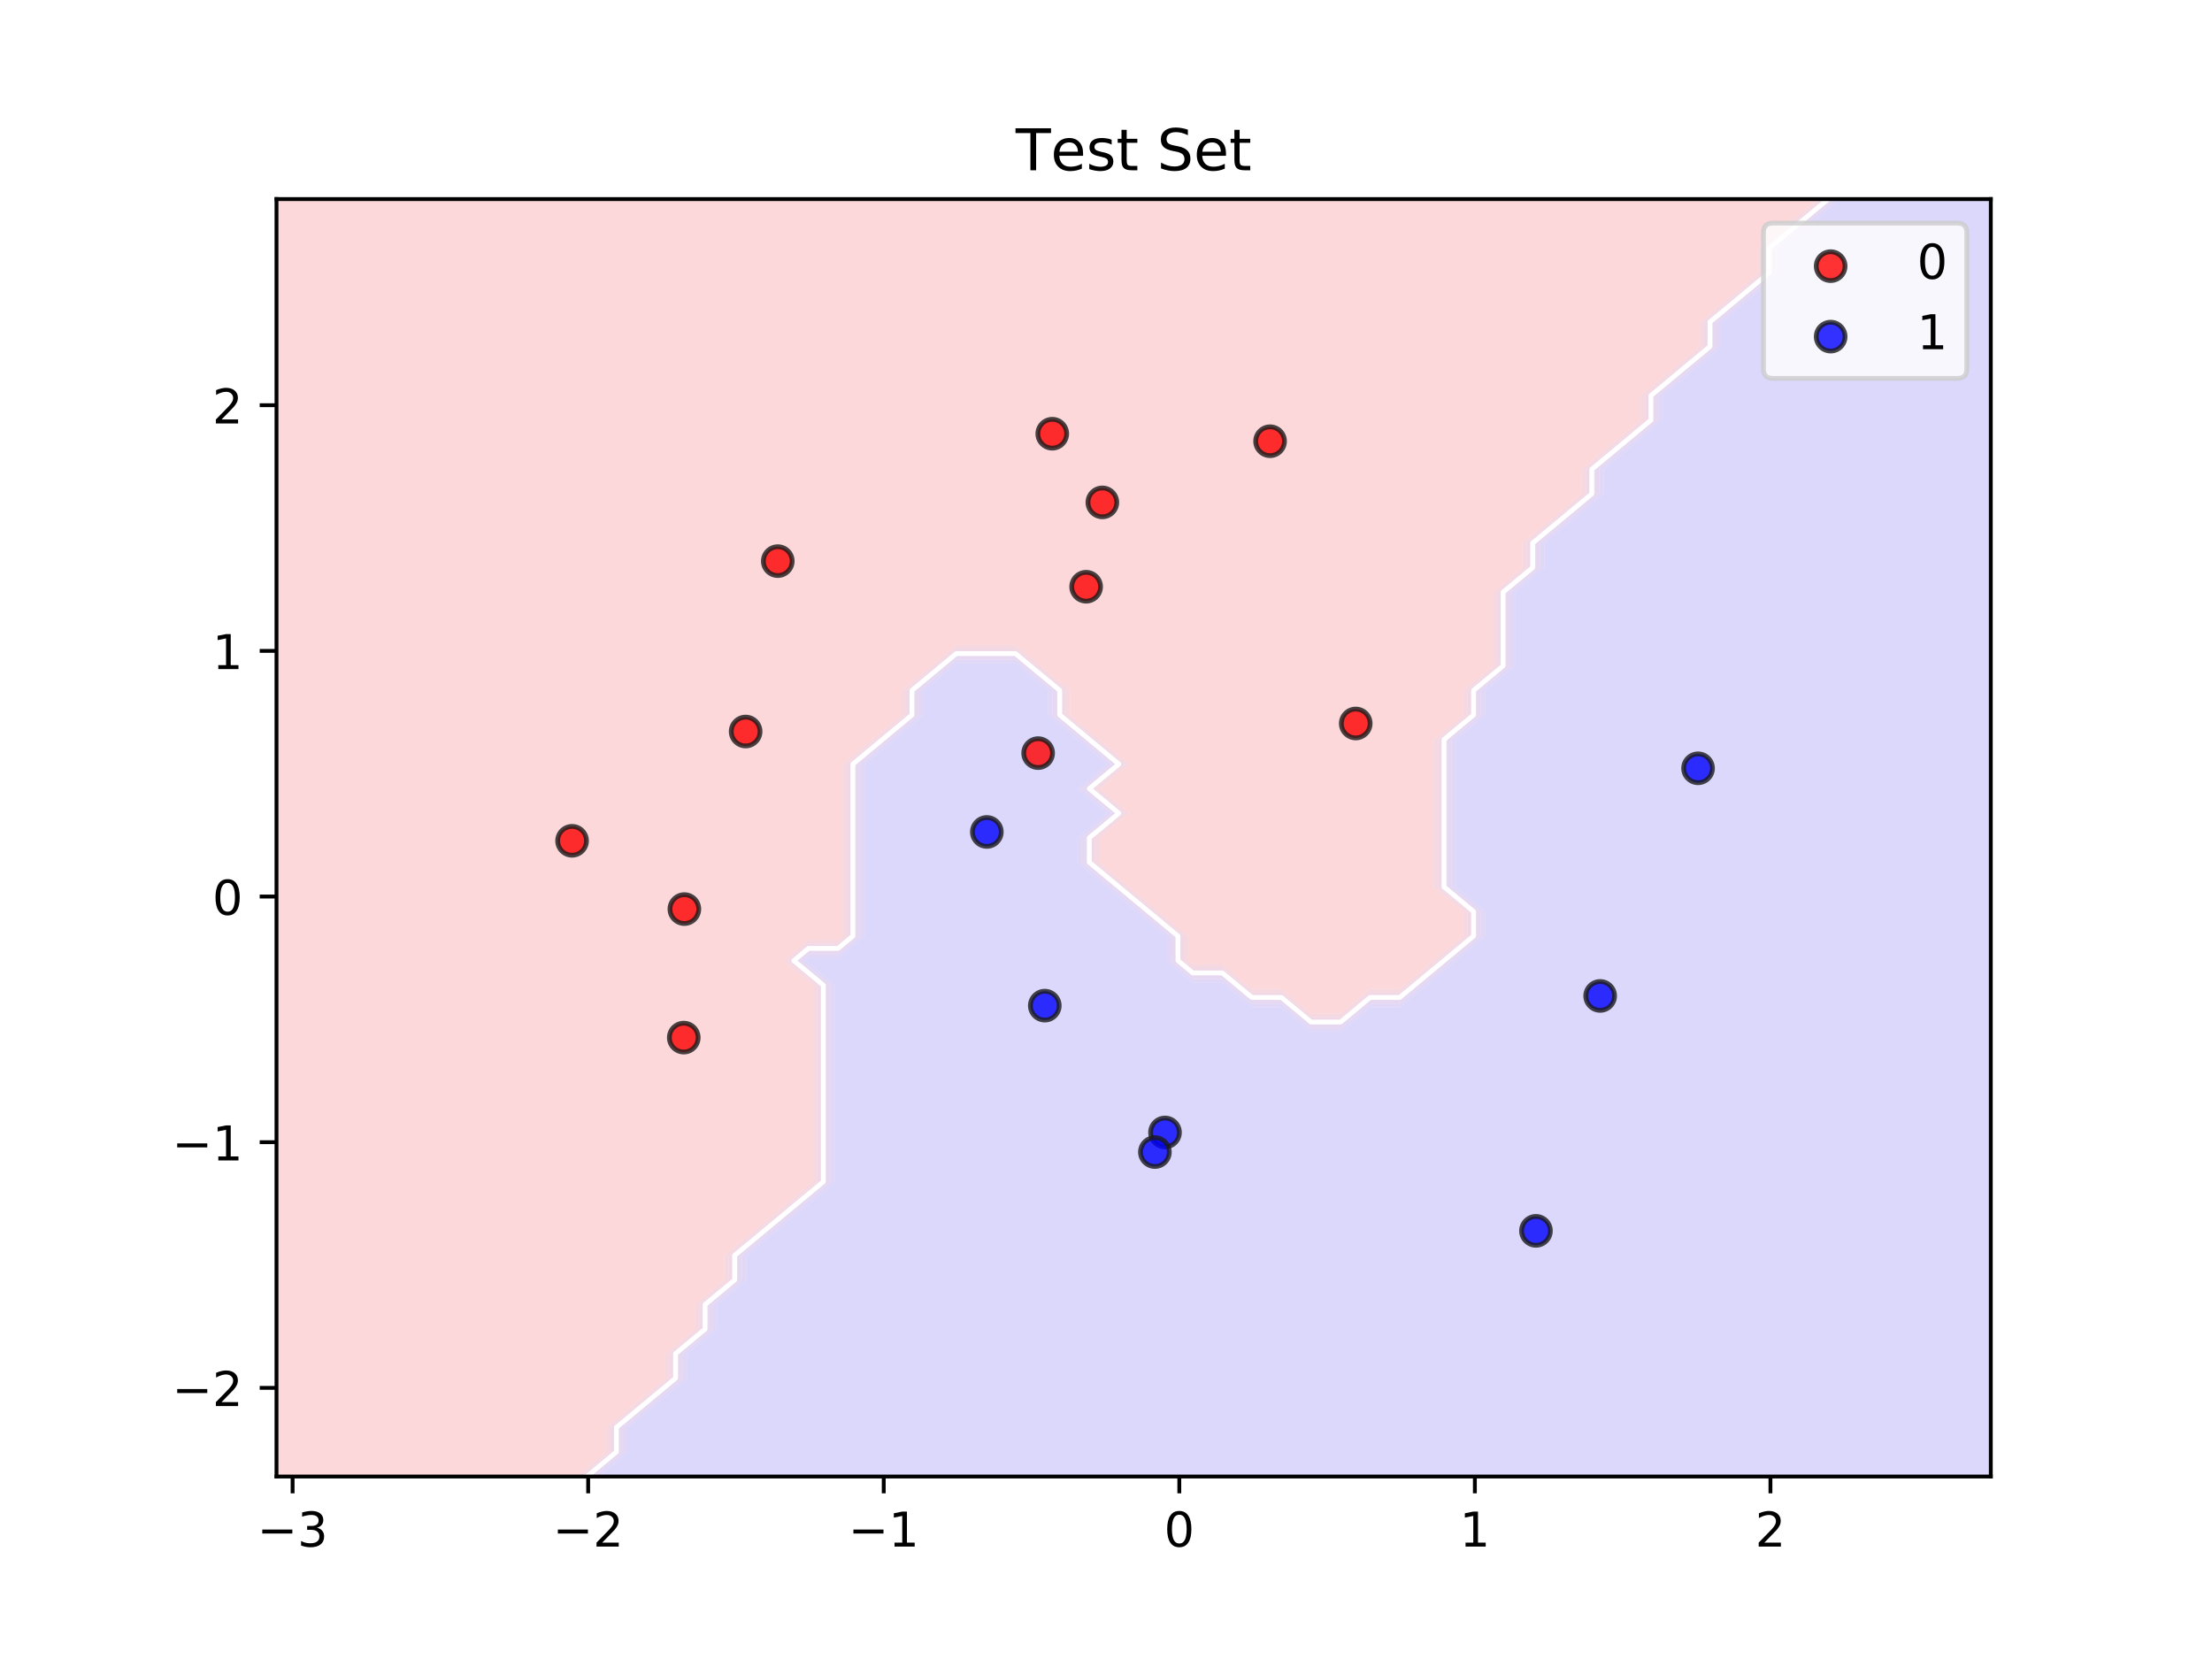 <?xml version="1.0" encoding="utf-8" standalone="no"?>
<!DOCTYPE svg PUBLIC "-//W3C//DTD SVG 1.1//EN"
  "http://www.w3.org/Graphics/SVG/1.1/DTD/svg11.dtd">
<!-- Created with matplotlib (https://matplotlib.org/) -->
<svg height="345.6pt" version="1.1" viewBox="0 0 460.8 345.6" width="460.8pt" xmlns="http://www.w3.org/2000/svg" xmlns:xlink="http://www.w3.org/1999/xlink">
 <defs>
  <style type="text/css">
*{stroke-linecap:butt;stroke-linejoin:round;white-space:pre;}
  </style>
 </defs>
 <g id="figure_1">
  <g id="patch_1">
   <path d="M 0 345.6 
L 460.8 345.6 
L 460.8 0 
L 0 0 
z
" style="fill:#ffffff;"/>
  </g>
  <g id="axes_1">
   <g id="patch_2">
    <path d="M 57.6 307.584 
L 414.72 307.584 
L 414.72 41.472 
L 57.6 41.472 
z
" style="fill:#ffffff;"/>
   </g>
   <g id="PathCollection_1">
    <path clip-path="url(#p616831bcef)" d="M 63.757 307.584 
L 69.914 307.584 
L 76.072 307.584 
L 82.229 307.584 
L 88.386 307.584 
L 94.543 307.584 
L 100.701 307.584 
L 106.858 307.584 
L 113.015 307.584 
L 119.172 307.584 
L 120.096 307.584 
L 125.33 303.234 
L 126.253 302.466 
L 126.253 297.349 
L 131.487 292.999 
L 132.41 292.231 
L 137.644 287.881 
L 138.568 287.114 
L 138.568 281.996 
L 143.801 277.646 
L 144.725 276.879 
L 144.725 271.761 
L 149.959 267.411 
L 150.882 266.644 
L 150.882 261.526 
L 156.116 257.176 
L 157.039 256.409 
L 162.273 252.059 
L 163.197 251.291 
L 168.43 246.941 
L 169.354 246.174 
L 169.354 241.056 
L 169.354 235.938 
L 169.354 230.821 
L 169.354 225.703 
L 169.354 220.586 
L 169.354 215.468 
L 169.354 210.351 
L 169.354 205.233 
L 168.43 204.466 
L 163.197 200.116 
L 168.43 195.766 
L 174.588 195.766 
L 175.511 194.998 
L 175.511 189.881 
L 175.511 184.763 
L 175.511 179.646 
L 175.511 174.528 
L 175.511 169.41 
L 175.511 164.293 
L 175.511 159.175 
L 180.745 154.825 
L 181.668 154.058 
L 186.902 149.708 
L 187.826 148.94 
L 187.826 143.823 
L 193.059 139.473 
L 193.983 138.705 
L 199.217 134.355 
L 205.374 134.355 
L 211.531 134.355 
L 216.765 138.705 
L 217.688 139.473 
L 222.922 143.823 
L 222.922 148.94 
L 223.846 149.708 
L 229.079 154.058 
L 230.003 154.825 
L 235.236 159.175 
L 230.003 163.525 
L 229.079 164.293 
L 230.003 165.061 
L 235.236 169.41 
L 230.003 173.76 
L 229.079 174.528 
L 229.079 179.646 
L 230.003 180.413 
L 235.236 184.763 
L 236.16 185.531 
L 241.394 189.881 
L 242.317 190.648 
L 247.551 194.998 
L 247.551 200.116 
L 248.474 200.883 
L 254.632 200.883 
L 259.865 205.233 
L 260.789 206.001 
L 266.946 206.001 
L 272.18 210.351 
L 273.103 211.118 
L 279.261 211.118 
L 280.184 210.351 
L 285.418 206.001 
L 291.575 206.001 
L 292.499 205.233 
L 297.732 200.883 
L 298.656 200.116 
L 303.89 195.766 
L 304.813 194.998 
L 304.813 189.881 
L 303.89 189.113 
L 298.656 184.763 
L 298.656 179.646 
L 298.656 174.528 
L 298.656 169.41 
L 298.656 164.293 
L 298.656 159.175 
L 298.656 154.058 
L 303.89 149.708 
L 304.813 148.94 
L 304.813 143.823 
L 310.047 139.473 
L 310.97 138.705 
L 310.97 133.588 
L 310.97 128.47 
L 310.97 123.353 
L 316.204 119.003 
L 317.128 118.235 
L 317.128 113.118 
L 322.361 108.768 
L 323.285 108 
L 328.519 103.65 
L 329.442 102.882 
L 329.442 97.765 
L 334.676 93.415 
L 335.599 92.647 
L 340.833 88.297 
L 341.757 87.53 
L 341.757 82.412 
L 346.99 78.062 
L 347.914 77.295 
L 353.148 72.945 
L 354.071 72.177 
L 354.071 67.06 
L 359.305 62.71 
L 360.228 61.942 
L 365.462 57.592 
L 366.386 56.825 
L 366.386 51.707 
L 371.619 47.357 
L 372.543 46.59 
L 377.777 42.24 
L 378.7 41.472 
L 377.777 41.472 
L 371.619 41.472 
L 365.462 41.472 
L 359.305 41.472 
L 353.148 41.472 
L 346.99 41.472 
L 340.833 41.472 
L 334.676 41.472 
L 328.519 41.472 
L 322.361 41.472 
L 316.204 41.472 
L 310.047 41.472 
L 303.89 41.472 
L 297.732 41.472 
L 291.575 41.472 
L 285.418 41.472 
L 279.261 41.472 
L 273.103 41.472 
L 266.946 41.472 
L 260.789 41.472 
L 254.632 41.472 
L 248.474 41.472 
L 242.317 41.472 
L 236.16 41.472 
L 230.003 41.472 
L 223.846 41.472 
L 217.688 41.472 
L 211.531 41.472 
L 205.374 41.472 
L 199.217 41.472 
L 193.059 41.472 
L 186.902 41.472 
L 180.745 41.472 
L 174.588 41.472 
L 168.43 41.472 
L 162.273 41.472 
L 156.116 41.472 
L 149.959 41.472 
L 143.801 41.472 
L 137.644 41.472 
L 131.487 41.472 
L 125.33 41.472 
L 119.172 41.472 
L 113.015 41.472 
L 106.858 41.472 
L 100.701 41.472 
L 94.543 41.472 
L 88.386 41.472 
L 82.229 41.472 
L 76.072 41.472 
L 69.914 41.472 
L 63.757 41.472 
L 57.6 41.472 
L 57.6 46.59 
L 57.6 51.707 
L 57.6 56.825 
L 57.6 61.942 
L 57.6 67.06 
L 57.6 72.177 
L 57.6 77.295 
L 57.6 82.412 
L 57.6 87.53 
L 57.6 92.647 
L 57.6 97.765 
L 57.6 102.882 
L 57.6 108 
L 57.6 113.118 
L 57.6 118.235 
L 57.6 123.353 
L 57.6 128.47 
L 57.6 133.588 
L 57.6 138.705 
L 57.6 143.823 
L 57.6 148.94 
L 57.6 154.058 
L 57.6 159.175 
L 57.6 164.293 
L 57.6 169.41 
L 57.6 174.528 
L 57.6 179.646 
L 57.6 184.763 
L 57.6 189.881 
L 57.6 194.998 
L 57.6 200.116 
L 57.6 205.233 
L 57.6 210.351 
L 57.6 215.468 
L 57.6 220.586 
L 57.6 225.703 
L 57.6 230.821 
L 57.6 235.938 
L 57.6 241.056 
L 57.6 246.174 
L 57.6 251.291 
L 57.6 256.409 
L 57.6 261.526 
L 57.6 266.644 
L 57.6 271.761 
L 57.6 276.879 
L 57.6 281.996 
L 57.6 287.114 
L 57.6 292.231 
L 57.6 297.349 
L 57.6 302.466 
L 57.6 307.584 
z
" style="fill:#fab2b8;fill-opacity:0.5;"/>
   </g>
   <g id="PathCollection_2">
    <path clip-path="url(#p616831bcef)" d="M 125.33 304.002 
L 127.177 302.466 
L 127.177 297.349 
L 131.487 293.767 
L 133.334 292.231 
L 137.644 288.649 
L 139.491 287.114 
L 139.491 281.996 
L 143.801 278.414 
L 145.649 276.879 
L 145.649 271.761 
L 149.959 268.179 
L 151.806 266.644 
L 151.806 261.526 
L 156.116 257.944 
L 157.963 256.409 
L 162.273 252.826 
L 164.12 251.291 
L 168.43 247.709 
L 170.278 246.174 
L 170.278 241.056 
L 170.278 235.938 
L 170.278 230.821 
L 170.278 225.703 
L 170.278 220.586 
L 170.278 215.468 
L 170.278 210.351 
L 170.278 205.233 
L 168.43 203.698 
L 164.12 200.116 
L 168.43 196.533 
L 174.588 196.533 
L 176.435 194.998 
L 176.435 189.881 
L 176.435 184.763 
L 176.435 179.646 
L 176.435 174.528 
L 176.435 169.41 
L 176.435 164.293 
L 176.435 159.175 
L 180.745 155.593 
L 182.592 154.058 
L 186.902 150.476 
L 188.749 148.94 
L 188.749 143.823 
L 193.059 140.24 
L 194.906 138.705 
L 199.217 135.123 
L 205.374 135.123 
L 211.531 135.123 
L 215.841 138.705 
L 217.688 140.24 
L 221.998 143.823 
L 221.998 148.94 
L 223.846 150.476 
L 228.156 154.058 
L 230.003 155.593 
L 234.313 159.175 
L 230.003 162.758 
L 228.156 164.293 
L 230.003 165.828 
L 234.313 169.41 
L 230.003 172.993 
L 228.156 174.528 
L 228.156 179.646 
L 230.003 181.181 
L 234.313 184.763 
L 236.16 186.298 
L 240.47 189.881 
L 242.317 191.416 
L 246.627 194.998 
L 246.627 200.116 
L 248.474 201.651 
L 254.632 201.651 
L 258.942 205.233 
L 260.789 206.768 
L 266.946 206.768 
L 271.256 210.351 
L 273.103 211.886 
L 279.261 211.886 
L 281.108 210.351 
L 285.418 206.768 
L 291.575 206.768 
L 293.422 205.233 
L 297.732 201.651 
L 299.58 200.116 
L 303.89 196.533 
L 305.737 194.998 
L 305.737 189.881 
L 303.89 188.345 
L 299.58 184.763 
L 299.58 179.646 
L 299.58 174.528 
L 299.58 169.41 
L 299.58 164.293 
L 299.58 159.175 
L 299.58 154.058 
L 303.89 150.476 
L 305.737 148.94 
L 305.737 143.823 
L 310.047 140.24 
L 311.894 138.705 
L 311.894 133.588 
L 311.894 128.47 
L 311.894 123.353 
L 316.204 119.77 
L 318.051 118.235 
L 318.051 113.118 
L 322.361 109.535 
L 324.209 108 
L 328.519 104.418 
L 330.366 102.882 
L 330.366 97.765 
L 334.676 94.183 
L 336.523 92.647 
L 340.833 89.065 
L 342.68 87.53 
L 342.68 82.412 
L 346.99 78.83 
L 348.838 77.295 
L 353.148 73.712 
L 354.995 72.177 
L 354.995 67.06 
L 359.305 63.477 
L 361.152 61.942 
L 365.462 58.36 
L 367.309 56.825 
L 367.309 51.707 
L 371.619 48.125 
L 373.466 46.59 
L 377.777 43.007 
L 379.624 41.472 
L 378.7 41.472 
L 377.777 42.24 
L 372.543 46.59 
L 371.619 47.357 
L 366.386 51.707 
L 366.386 56.825 
L 365.462 57.592 
L 360.228 61.942 
L 359.305 62.71 
L 354.071 67.06 
L 354.071 72.177 
L 353.148 72.945 
L 347.914 77.295 
L 346.99 78.062 
L 341.757 82.412 
L 341.757 87.53 
L 340.833 88.297 
L 335.599 92.647 
L 334.676 93.415 
L 329.442 97.765 
L 329.442 102.882 
L 328.519 103.65 
L 323.285 108 
L 322.361 108.768 
L 317.128 113.118 
L 317.128 118.235 
L 316.204 119.003 
L 310.97 123.353 
L 310.97 128.47 
L 310.97 133.588 
L 310.97 138.705 
L 310.047 139.473 
L 304.813 143.823 
L 304.813 148.94 
L 303.89 149.708 
L 298.656 154.058 
L 298.656 159.175 
L 298.656 164.293 
L 298.656 169.41 
L 298.656 174.528 
L 298.656 179.646 
L 298.656 184.763 
L 303.89 189.113 
L 304.813 189.881 
L 304.813 194.998 
L 303.89 195.766 
L 298.656 200.116 
L 297.732 200.883 
L 292.499 205.233 
L 291.575 206.001 
L 285.418 206.001 
L 280.184 210.351 
L 279.261 211.118 
L 273.103 211.118 
L 272.18 210.351 
L 266.946 206.001 
L 260.789 206.001 
L 259.865 205.233 
L 254.632 200.883 
L 248.474 200.883 
L 247.551 200.116 
L 247.551 194.998 
L 242.317 190.648 
L 241.394 189.881 
L 236.16 185.531 
L 235.236 184.763 
L 230.003 180.413 
L 229.079 179.646 
L 229.079 174.528 
L 230.003 173.76 
L 235.236 169.41 
L 230.003 165.061 
L 229.079 164.293 
L 230.003 163.525 
L 235.236 159.175 
L 230.003 154.825 
L 229.079 154.058 
L 223.846 149.708 
L 222.922 148.94 
L 222.922 143.823 
L 217.688 139.473 
L 216.765 138.705 
L 211.531 134.355 
L 205.374 134.355 
L 199.217 134.355 
L 193.983 138.705 
L 193.059 139.473 
L 187.826 143.823 
L 187.826 148.94 
L 186.902 149.708 
L 181.668 154.058 
L 180.745 154.825 
L 175.511 159.175 
L 175.511 164.293 
L 175.511 169.41 
L 175.511 174.528 
L 175.511 179.646 
L 175.511 184.763 
L 175.511 189.881 
L 175.511 194.998 
L 174.588 195.766 
L 168.43 195.766 
L 163.197 200.116 
L 168.43 204.466 
L 169.354 205.233 
L 169.354 210.351 
L 169.354 215.468 
L 169.354 220.586 
L 169.354 225.703 
L 169.354 230.821 
L 169.354 235.938 
L 169.354 241.056 
L 169.354 246.174 
L 168.43 246.941 
L 163.197 251.291 
L 162.273 252.059 
L 157.039 256.409 
L 156.116 257.176 
L 150.882 261.526 
L 150.882 266.644 
L 149.959 267.411 
L 144.725 271.761 
L 144.725 276.879 
L 143.801 277.646 
L 138.568 281.996 
L 138.568 287.114 
L 137.644 287.881 
L 132.41 292.231 
L 131.487 292.999 
L 126.253 297.349 
L 126.253 302.466 
L 125.33 303.234 
L 120.096 307.584 
L 121.02 307.584 
z
" style="fill:#efb2c3;fill-opacity:0.5;"/>
   </g>
   <g id="PathCollection_3">
    <path clip-path="url(#p616831bcef)" d="M 125.33 304.769 
L 128.1 302.466 
L 128.1 297.349 
L 131.487 294.534 
L 134.258 292.231 
L 137.644 289.417 
L 140.415 287.114 
L 140.415 281.996 
L 143.801 279.182 
L 146.572 276.879 
L 146.572 271.761 
L 149.959 268.947 
L 152.729 266.644 
L 152.729 261.526 
L 156.116 258.712 
L 158.887 256.409 
L 162.273 253.594 
L 165.044 251.291 
L 168.43 248.476 
L 171.201 246.174 
L 171.201 241.056 
L 171.201 235.938 
L 171.201 230.821 
L 171.201 225.703 
L 171.201 220.586 
L 171.201 215.468 
L 171.201 210.351 
L 171.201 205.233 
L 168.43 202.93 
L 165.044 200.116 
L 168.43 197.301 
L 174.588 197.301 
L 177.358 194.998 
L 177.358 189.881 
L 177.358 184.763 
L 177.358 179.646 
L 177.358 174.528 
L 177.358 169.41 
L 177.358 164.293 
L 177.358 159.175 
L 180.745 156.361 
L 183.516 154.058 
L 186.902 151.243 
L 189.673 148.94 
L 189.673 143.823 
L 193.059 141.008 
L 195.83 138.705 
L 199.217 135.891 
L 205.374 135.891 
L 211.531 135.891 
L 214.918 138.705 
L 217.688 141.008 
L 221.075 143.823 
L 221.075 148.94 
L 223.846 151.243 
L 227.232 154.058 
L 230.003 156.361 
L 233.389 159.175 
L 230.003 161.99 
L 227.232 164.293 
L 230.003 166.596 
L 233.389 169.41 
L 230.003 172.225 
L 227.232 174.528 
L 227.232 179.646 
L 230.003 181.948 
L 233.389 184.763 
L 236.16 187.066 
L 239.546 189.881 
L 242.317 192.184 
L 245.704 194.998 
L 245.704 200.116 
L 248.474 202.419 
L 254.632 202.419 
L 258.018 205.233 
L 260.789 207.536 
L 266.946 207.536 
L 270.333 210.351 
L 273.103 212.654 
L 279.261 212.654 
L 282.031 210.351 
L 285.418 207.536 
L 291.575 207.536 
L 294.346 205.233 
L 297.732 202.419 
L 300.503 200.116 
L 303.89 197.301 
L 306.66 194.998 
L 306.66 189.881 
L 303.89 187.578 
L 300.503 184.763 
L 300.503 179.646 
L 300.503 174.528 
L 300.503 169.41 
L 300.503 164.293 
L 300.503 159.175 
L 300.503 154.058 
L 303.89 151.243 
L 306.66 148.94 
L 306.66 143.823 
L 310.047 141.008 
L 312.818 138.705 
L 312.818 133.588 
L 312.818 128.47 
L 312.818 123.353 
L 316.204 120.538 
L 318.975 118.235 
L 318.975 113.118 
L 322.361 110.303 
L 325.132 108 
L 328.519 105.185 
L 331.289 102.882 
L 331.289 97.765 
L 334.676 94.95 
L 337.447 92.647 
L 340.833 89.833 
L 343.604 87.53 
L 343.604 82.412 
L 346.99 79.598 
L 349.761 77.295 
L 353.148 74.48 
L 355.918 72.177 
L 355.918 67.06 
L 359.305 64.245 
L 362.076 61.942 
L 365.462 59.128 
L 368.233 56.825 
L 368.233 51.707 
L 371.619 48.892 
L 374.39 46.59 
L 377.777 43.775 
L 380.547 41.472 
L 379.624 41.472 
L 377.777 43.007 
L 373.466 46.59 
L 371.619 48.125 
L 367.309 51.707 
L 367.309 56.825 
L 365.462 58.36 
L 361.152 61.942 
L 359.305 63.477 
L 354.995 67.06 
L 354.995 72.177 
L 353.148 73.712 
L 348.838 77.295 
L 346.99 78.83 
L 342.68 82.412 
L 342.68 87.53 
L 340.833 89.065 
L 336.523 92.647 
L 334.676 94.183 
L 330.366 97.765 
L 330.366 102.882 
L 328.519 104.418 
L 324.209 108 
L 322.361 109.535 
L 318.051 113.118 
L 318.051 118.235 
L 316.204 119.77 
L 311.894 123.353 
L 311.894 128.47 
L 311.894 133.588 
L 311.894 138.705 
L 310.047 140.24 
L 305.737 143.823 
L 305.737 148.94 
L 303.89 150.476 
L 299.58 154.058 
L 299.58 159.175 
L 299.58 164.293 
L 299.58 169.41 
L 299.58 174.528 
L 299.58 179.646 
L 299.58 184.763 
L 303.89 188.345 
L 305.737 189.881 
L 305.737 194.998 
L 303.89 196.533 
L 299.58 200.116 
L 297.732 201.651 
L 293.422 205.233 
L 291.575 206.768 
L 285.418 206.768 
L 281.108 210.351 
L 279.261 211.886 
L 273.103 211.886 
L 271.256 210.351 
L 266.946 206.768 
L 260.789 206.768 
L 258.942 205.233 
L 254.632 201.651 
L 248.474 201.651 
L 246.627 200.116 
L 246.627 194.998 
L 242.317 191.416 
L 240.47 189.881 
L 236.16 186.298 
L 234.313 184.763 
L 230.003 181.181 
L 228.156 179.646 
L 228.156 174.528 
L 230.003 172.993 
L 234.313 169.41 
L 230.003 165.828 
L 228.156 164.293 
L 230.003 162.758 
L 234.313 159.175 
L 230.003 155.593 
L 228.156 154.058 
L 223.846 150.476 
L 221.998 148.94 
L 221.998 143.823 
L 217.688 140.24 
L 215.841 138.705 
L 211.531 135.123 
L 205.374 135.123 
L 199.217 135.123 
L 194.906 138.705 
L 193.059 140.24 
L 188.749 143.823 
L 188.749 148.94 
L 186.902 150.476 
L 182.592 154.058 
L 180.745 155.593 
L 176.435 159.175 
L 176.435 164.293 
L 176.435 169.41 
L 176.435 174.528 
L 176.435 179.646 
L 176.435 184.763 
L 176.435 189.881 
L 176.435 194.998 
L 174.588 196.533 
L 168.43 196.533 
L 164.12 200.116 
L 168.43 203.698 
L 170.278 205.233 
L 170.278 210.351 
L 170.278 215.468 
L 170.278 220.586 
L 170.278 225.703 
L 170.278 230.821 
L 170.278 235.938 
L 170.278 241.056 
L 170.278 246.174 
L 168.43 247.709 
L 164.12 251.291 
L 162.273 252.826 
L 157.963 256.409 
L 156.116 257.944 
L 151.806 261.526 
L 151.806 266.644 
L 149.959 268.179 
L 145.649 271.761 
L 145.649 276.879 
L 143.801 278.414 
L 139.491 281.996 
L 139.491 287.114 
L 137.644 288.649 
L 133.334 292.231 
L 131.487 293.767 
L 127.177 297.349 
L 127.177 302.466 
L 125.33 304.002 
L 121.02 307.584 
L 121.943 307.584 
z
" style="fill:#e4b2ce;fill-opacity:0.5;"/>
   </g>
   <g id="PathCollection_4">
    <path clip-path="url(#p616831bcef)" d="M 125.33 305.537 
L 129.024 302.466 
L 129.024 297.349 
L 131.487 295.302 
L 135.181 292.231 
L 137.644 290.184 
L 141.338 287.114 
L 141.338 281.996 
L 143.801 279.949 
L 147.496 276.879 
L 147.496 271.761 
L 149.959 269.714 
L 153.653 266.644 
L 153.653 261.526 
L 156.116 259.479 
L 159.81 256.409 
L 162.273 254.362 
L 165.967 251.291 
L 168.43 249.244 
L 172.125 246.174 
L 172.125 241.056 
L 172.125 235.938 
L 172.125 230.821 
L 172.125 225.703 
L 172.125 220.586 
L 172.125 215.468 
L 172.125 210.351 
L 172.125 205.233 
L 168.43 202.163 
L 165.967 200.116 
L 168.43 198.069 
L 174.588 198.069 
L 178.282 194.998 
L 178.282 189.881 
L 178.282 184.763 
L 178.282 179.646 
L 178.282 174.528 
L 178.282 169.41 
L 178.282 164.293 
L 178.282 159.175 
L 180.745 157.128 
L 184.439 154.058 
L 186.902 152.011 
L 190.596 148.94 
L 190.596 143.823 
L 193.059 141.776 
L 196.754 138.705 
L 199.217 136.658 
L 205.374 136.658 
L 211.531 136.658 
L 213.994 138.705 
L 217.688 141.776 
L 220.151 143.823 
L 220.151 148.94 
L 223.846 152.011 
L 226.308 154.058 
L 230.003 157.128 
L 232.466 159.175 
L 230.003 161.222 
L 226.308 164.293 
L 230.003 167.363 
L 232.466 169.41 
L 230.003 171.457 
L 226.308 174.528 
L 226.308 179.646 
L 230.003 182.716 
L 232.466 184.763 
L 236.16 187.834 
L 238.623 189.881 
L 242.317 192.951 
L 244.78 194.998 
L 244.78 200.116 
L 248.474 203.186 
L 254.632 203.186 
L 257.095 205.233 
L 260.789 208.304 
L 266.946 208.304 
L 269.409 210.351 
L 273.103 213.421 
L 279.261 213.421 
L 282.955 210.351 
L 285.418 208.304 
L 291.575 208.304 
L 295.27 205.233 
L 297.732 203.186 
L 301.427 200.116 
L 303.89 198.069 
L 307.584 194.998 
L 307.584 189.881 
L 303.89 186.81 
L 301.427 184.763 
L 301.427 179.646 
L 301.427 174.528 
L 301.427 169.41 
L 301.427 164.293 
L 301.427 159.175 
L 301.427 154.058 
L 303.89 152.011 
L 307.584 148.94 
L 307.584 143.823 
L 310.047 141.776 
L 313.741 138.705 
L 313.741 133.588 
L 313.741 128.47 
L 313.741 123.353 
L 316.204 121.306 
L 319.898 118.235 
L 319.898 113.118 
L 322.361 111.071 
L 326.056 108 
L 328.519 105.953 
L 332.213 102.882 
L 332.213 97.765 
L 334.676 95.718 
L 338.37 92.647 
L 340.833 90.6 
L 344.527 87.53 
L 344.527 82.412 
L 346.99 80.365 
L 350.685 77.295 
L 353.148 75.248 
L 356.842 72.177 
L 356.842 67.06 
L 359.305 65.013 
L 362.999 61.942 
L 365.462 59.895 
L 369.156 56.825 
L 369.156 51.707 
L 371.619 49.66 
L 375.314 46.59 
L 377.777 44.543 
L 381.471 41.472 
L 380.547 41.472 
L 377.777 43.775 
L 374.39 46.59 
L 371.619 48.892 
L 368.233 51.707 
L 368.233 56.825 
L 365.462 59.128 
L 362.076 61.942 
L 359.305 64.245 
L 355.918 67.06 
L 355.918 72.177 
L 353.148 74.48 
L 349.761 77.295 
L 346.99 79.598 
L 343.604 82.412 
L 343.604 87.53 
L 340.833 89.833 
L 337.447 92.647 
L 334.676 94.95 
L 331.289 97.765 
L 331.289 102.882 
L 328.519 105.185 
L 325.132 108 
L 322.361 110.303 
L 318.975 113.118 
L 318.975 118.235 
L 316.204 120.538 
L 312.818 123.353 
L 312.818 128.47 
L 312.818 133.588 
L 312.818 138.705 
L 310.047 141.008 
L 306.66 143.823 
L 306.66 148.94 
L 303.89 151.243 
L 300.503 154.058 
L 300.503 159.175 
L 300.503 164.293 
L 300.503 169.41 
L 300.503 174.528 
L 300.503 179.646 
L 300.503 184.763 
L 303.89 187.578 
L 306.66 189.881 
L 306.66 194.998 
L 303.89 197.301 
L 300.503 200.116 
L 297.732 202.419 
L 294.346 205.233 
L 291.575 207.536 
L 285.418 207.536 
L 282.031 210.351 
L 279.261 212.654 
L 273.103 212.654 
L 270.333 210.351 
L 266.946 207.536 
L 260.789 207.536 
L 258.018 205.233 
L 254.632 202.419 
L 248.474 202.419 
L 245.704 200.116 
L 245.704 194.998 
L 242.317 192.184 
L 239.546 189.881 
L 236.16 187.066 
L 233.389 184.763 
L 230.003 181.948 
L 227.232 179.646 
L 227.232 174.528 
L 230.003 172.225 
L 233.389 169.41 
L 230.003 166.596 
L 227.232 164.293 
L 230.003 161.99 
L 233.389 159.175 
L 230.003 156.361 
L 227.232 154.058 
L 223.846 151.243 
L 221.075 148.94 
L 221.075 143.823 
L 217.688 141.008 
L 214.918 138.705 
L 211.531 135.891 
L 205.374 135.891 
L 199.217 135.891 
L 195.83 138.705 
L 193.059 141.008 
L 189.673 143.823 
L 189.673 148.94 
L 186.902 151.243 
L 183.516 154.058 
L 180.745 156.361 
L 177.358 159.175 
L 177.358 164.293 
L 177.358 169.41 
L 177.358 174.528 
L 177.358 179.646 
L 177.358 184.763 
L 177.358 189.881 
L 177.358 194.998 
L 174.588 197.301 
L 168.43 197.301 
L 165.044 200.116 
L 168.43 202.93 
L 171.201 205.233 
L 171.201 210.351 
L 171.201 215.468 
L 171.201 220.586 
L 171.201 225.703 
L 171.201 230.821 
L 171.201 235.938 
L 171.201 241.056 
L 171.201 246.174 
L 168.43 248.476 
L 165.044 251.291 
L 162.273 253.594 
L 158.887 256.409 
L 156.116 258.712 
L 152.729 261.526 
L 152.729 266.644 
L 149.959 268.947 
L 146.572 271.761 
L 146.572 276.879 
L 143.801 279.182 
L 140.415 281.996 
L 140.415 287.114 
L 137.644 289.417 
L 134.258 292.231 
L 131.487 294.534 
L 128.1 297.349 
L 128.1 302.466 
L 125.33 304.769 
L 121.943 307.584 
L 122.867 307.584 
z
" style="fill:#d9b2d9;fill-opacity:0.5;"/>
   </g>
   <g id="PathCollection_5">
    <path clip-path="url(#p616831bcef)" d="M 125.33 306.305 
L 129.948 302.466 
L 129.948 297.349 
L 131.487 296.07 
L 136.105 292.231 
L 137.644 290.952 
L 142.262 287.114 
L 142.262 281.996 
L 143.801 280.717 
L 148.419 276.879 
L 148.419 271.761 
L 149.959 270.482 
L 154.577 266.644 
L 154.577 261.526 
L 156.116 260.247 
L 160.734 256.409 
L 162.273 255.129 
L 166.891 251.291 
L 168.43 250.012 
L 173.048 246.174 
L 173.048 241.056 
L 173.048 235.938 
L 173.048 230.821 
L 173.048 225.703 
L 173.048 220.586 
L 173.048 215.468 
L 173.048 210.351 
L 173.048 205.233 
L 168.43 201.395 
L 166.891 200.116 
L 168.43 198.836 
L 174.588 198.836 
L 179.206 194.998 
L 179.206 189.881 
L 179.206 184.763 
L 179.206 179.646 
L 179.206 174.528 
L 179.206 169.41 
L 179.206 164.293 
L 179.206 159.175 
L 180.745 157.896 
L 185.363 154.058 
L 186.902 152.778 
L 191.52 148.94 
L 191.52 143.823 
L 193.059 142.543 
L 197.677 138.705 
L 199.217 137.426 
L 205.374 137.426 
L 211.531 137.426 
L 213.07 138.705 
L 217.688 142.543 
L 219.228 143.823 
L 219.228 148.94 
L 223.846 152.778 
L 225.385 154.058 
L 230.003 157.896 
L 231.542 159.175 
L 230.003 160.455 
L 225.385 164.293 
L 230.003 168.131 
L 231.542 169.41 
L 230.003 170.69 
L 225.385 174.528 
L 225.385 179.646 
L 230.003 183.484 
L 231.542 184.763 
L 236.16 188.601 
L 237.699 189.881 
L 242.317 193.719 
L 243.857 194.998 
L 243.857 200.116 
L 248.474 203.954 
L 254.632 203.954 
L 256.171 205.233 
L 260.789 209.071 
L 266.946 209.071 
L 268.486 210.351 
L 273.103 214.189 
L 279.261 214.189 
L 283.879 210.351 
L 285.418 209.071 
L 291.575 209.071 
L 296.193 205.233 
L 297.732 203.954 
L 302.35 200.116 
L 303.89 198.836 
L 308.508 194.998 
L 308.508 189.881 
L 303.89 186.042 
L 302.35 184.763 
L 302.35 179.646 
L 302.35 174.528 
L 302.35 169.41 
L 302.35 164.293 
L 302.35 159.175 
L 302.35 154.058 
L 303.89 152.778 
L 308.508 148.94 
L 308.508 143.823 
L 310.047 142.543 
L 314.665 138.705 
L 314.665 133.588 
L 314.665 128.47 
L 314.665 123.353 
L 316.204 122.073 
L 320.822 118.235 
L 320.822 113.118 
L 322.361 111.838 
L 326.979 108 
L 328.519 106.721 
L 333.137 102.882 
L 333.137 97.765 
L 334.676 96.486 
L 339.294 92.647 
L 340.833 91.368 
L 345.451 87.53 
L 345.451 82.412 
L 346.99 81.133 
L 351.608 77.295 
L 353.148 76.015 
L 357.766 72.177 
L 357.766 67.06 
L 359.305 65.78 
L 363.923 61.942 
L 365.462 60.663 
L 370.08 56.825 
L 370.08 51.707 
L 371.619 50.428 
L 376.237 46.59 
L 377.777 45.31 
L 382.394 41.472 
L 381.471 41.472 
L 377.777 44.543 
L 375.314 46.59 
L 371.619 49.66 
L 369.156 51.707 
L 369.156 56.825 
L 365.462 59.895 
L 362.999 61.942 
L 359.305 65.013 
L 356.842 67.06 
L 356.842 72.177 
L 353.148 75.248 
L 350.685 77.295 
L 346.99 80.365 
L 344.527 82.412 
L 344.527 87.53 
L 340.833 90.6 
L 338.37 92.647 
L 334.676 95.718 
L 332.213 97.765 
L 332.213 102.882 
L 328.519 105.953 
L 326.056 108 
L 322.361 111.071 
L 319.898 113.118 
L 319.898 118.235 
L 316.204 121.306 
L 313.741 123.353 
L 313.741 128.47 
L 313.741 133.588 
L 313.741 138.705 
L 310.047 141.776 
L 307.584 143.823 
L 307.584 148.94 
L 303.89 152.011 
L 301.427 154.058 
L 301.427 159.175 
L 301.427 164.293 
L 301.427 169.41 
L 301.427 174.528 
L 301.427 179.646 
L 301.427 184.763 
L 303.89 186.81 
L 307.584 189.881 
L 307.584 194.998 
L 303.89 198.069 
L 301.427 200.116 
L 297.732 203.186 
L 295.27 205.233 
L 291.575 208.304 
L 285.418 208.304 
L 282.955 210.351 
L 279.261 213.421 
L 273.103 213.421 
L 269.409 210.351 
L 266.946 208.304 
L 260.789 208.304 
L 257.095 205.233 
L 254.632 203.186 
L 248.474 203.186 
L 244.78 200.116 
L 244.78 194.998 
L 242.317 192.951 
L 238.623 189.881 
L 236.16 187.834 
L 232.466 184.763 
L 230.003 182.716 
L 226.308 179.646 
L 226.308 174.528 
L 230.003 171.457 
L 232.466 169.41 
L 230.003 167.363 
L 226.308 164.293 
L 230.003 161.222 
L 232.466 159.175 
L 230.003 157.128 
L 226.308 154.058 
L 223.846 152.011 
L 220.151 148.94 
L 220.151 143.823 
L 217.688 141.776 
L 213.994 138.705 
L 211.531 136.658 
L 205.374 136.658 
L 199.217 136.658 
L 196.754 138.705 
L 193.059 141.776 
L 190.596 143.823 
L 190.596 148.94 
L 186.902 152.011 
L 184.439 154.058 
L 180.745 157.128 
L 178.282 159.175 
L 178.282 164.293 
L 178.282 169.41 
L 178.282 174.528 
L 178.282 179.646 
L 178.282 184.763 
L 178.282 189.881 
L 178.282 194.998 
L 174.588 198.069 
L 168.43 198.069 
L 165.967 200.116 
L 168.43 202.163 
L 172.125 205.233 
L 172.125 210.351 
L 172.125 215.468 
L 172.125 220.586 
L 172.125 225.703 
L 172.125 230.821 
L 172.125 235.938 
L 172.125 241.056 
L 172.125 246.174 
L 168.43 249.244 
L 165.967 251.291 
L 162.273 254.362 
L 159.81 256.409 
L 156.116 259.479 
L 153.653 261.526 
L 153.653 266.644 
L 149.959 269.714 
L 147.496 271.761 
L 147.496 276.879 
L 143.801 279.949 
L 141.338 281.996 
L 141.338 287.114 
L 137.644 290.184 
L 135.181 292.231 
L 131.487 295.302 
L 129.024 297.349 
L 129.024 302.466 
L 125.33 305.537 
L 122.867 307.584 
L 123.79 307.584 
z
" style="fill:#ceb2e4;fill-opacity:0.5;"/>
   </g>
   <g id="PathCollection_6">
    <path clip-path="url(#p616831bcef)" d="M 125.33 307.072 
L 130.871 302.466 
L 130.871 297.349 
L 131.487 296.837 
L 137.028 292.231 
L 137.644 291.72 
L 143.186 287.114 
L 143.186 281.996 
L 143.801 281.485 
L 149.343 276.879 
L 149.343 271.761 
L 149.959 271.249 
L 155.5 266.644 
L 155.5 261.526 
L 156.116 261.014 
L 161.657 256.409 
L 162.273 255.897 
L 167.815 251.291 
L 168.43 250.779 
L 173.972 246.174 
L 173.972 241.056 
L 173.972 235.938 
L 173.972 230.821 
L 173.972 225.703 
L 173.972 220.586 
L 173.972 215.468 
L 173.972 210.351 
L 173.972 205.233 
L 168.43 200.627 
L 167.815 200.116 
L 168.43 199.604 
L 174.588 199.604 
L 180.129 194.998 
L 180.129 189.881 
L 180.129 184.763 
L 180.129 179.646 
L 180.129 174.528 
L 180.129 169.41 
L 180.129 164.293 
L 180.129 159.175 
L 180.745 158.664 
L 186.286 154.058 
L 186.902 153.546 
L 192.444 148.94 
L 192.444 143.823 
L 193.059 143.311 
L 198.601 138.705 
L 199.217 138.193 
L 205.374 138.193 
L 211.531 138.193 
L 212.147 138.705 
L 217.688 143.311 
L 218.304 143.823 
L 218.304 148.94 
L 223.846 153.546 
L 224.461 154.058 
L 230.003 158.664 
L 230.618 159.175 
L 230.003 159.687 
L 224.461 164.293 
L 230.003 168.899 
L 230.618 169.41 
L 230.003 169.922 
L 224.461 174.528 
L 224.461 179.646 
L 230.003 184.251 
L 230.618 184.763 
L 236.16 189.369 
L 236.776 189.881 
L 242.317 194.486 
L 242.933 194.998 
L 242.933 200.116 
L 248.474 204.721 
L 254.632 204.721 
L 255.247 205.233 
L 260.789 209.839 
L 266.946 209.839 
L 267.562 210.351 
L 273.103 214.957 
L 279.261 214.957 
L 284.802 210.351 
L 285.418 209.839 
L 291.575 209.839 
L 297.117 205.233 
L 297.732 204.721 
L 303.274 200.116 
L 303.89 199.604 
L 309.431 194.998 
L 309.431 189.881 
L 303.89 185.275 
L 303.274 184.763 
L 303.274 179.646 
L 303.274 174.528 
L 303.274 169.41 
L 303.274 164.293 
L 303.274 159.175 
L 303.274 154.058 
L 303.89 153.546 
L 309.431 148.94 
L 309.431 143.823 
L 310.047 143.311 
L 315.588 138.705 
L 315.588 133.588 
L 315.588 128.47 
L 315.588 123.353 
L 316.204 122.841 
L 321.746 118.235 
L 321.746 113.118 
L 322.361 112.606 
L 327.903 108 
L 328.519 107.488 
L 334.06 102.882 
L 334.06 97.765 
L 334.676 97.253 
L 340.217 92.647 
L 340.833 92.136 
L 346.375 87.53 
L 346.375 82.412 
L 346.99 81.901 
L 352.532 77.295 
L 353.148 76.783 
L 358.689 72.177 
L 358.689 67.06 
L 359.305 66.548 
L 364.846 61.942 
L 365.462 61.43 
L 371.004 56.825 
L 371.004 51.707 
L 371.619 51.195 
L 377.161 46.59 
L 377.777 46.078 
L 383.318 41.472 
L 382.394 41.472 
L 377.777 45.31 
L 376.237 46.59 
L 371.619 50.428 
L 370.08 51.707 
L 370.08 56.825 
L 365.462 60.663 
L 363.923 61.942 
L 359.305 65.78 
L 357.766 67.06 
L 357.766 72.177 
L 353.148 76.015 
L 351.608 77.295 
L 346.99 81.133 
L 345.451 82.412 
L 345.451 87.53 
L 340.833 91.368 
L 339.294 92.647 
L 334.676 96.486 
L 333.137 97.765 
L 333.137 102.882 
L 328.519 106.721 
L 326.979 108 
L 322.361 111.838 
L 320.822 113.118 
L 320.822 118.235 
L 316.204 122.073 
L 314.665 123.353 
L 314.665 128.47 
L 314.665 133.588 
L 314.665 138.705 
L 310.047 142.543 
L 308.508 143.823 
L 308.508 148.94 
L 303.89 152.778 
L 302.35 154.058 
L 302.35 159.175 
L 302.35 164.293 
L 302.35 169.41 
L 302.35 174.528 
L 302.35 179.646 
L 302.35 184.763 
L 303.89 186.042 
L 308.508 189.881 
L 308.508 194.998 
L 303.89 198.836 
L 302.35 200.116 
L 297.732 203.954 
L 296.193 205.233 
L 291.575 209.071 
L 285.418 209.071 
L 283.879 210.351 
L 279.261 214.189 
L 273.103 214.189 
L 268.486 210.351 
L 266.946 209.071 
L 260.789 209.071 
L 256.171 205.233 
L 254.632 203.954 
L 248.474 203.954 
L 243.857 200.116 
L 243.857 194.998 
L 242.317 193.719 
L 237.699 189.881 
L 236.16 188.601 
L 231.542 184.763 
L 230.003 183.484 
L 225.385 179.646 
L 225.385 174.528 
L 230.003 170.69 
L 231.542 169.41 
L 230.003 168.131 
L 225.385 164.293 
L 230.003 160.455 
L 231.542 159.175 
L 230.003 157.896 
L 225.385 154.058 
L 223.846 152.778 
L 219.228 148.94 
L 219.228 143.823 
L 217.688 142.543 
L 213.07 138.705 
L 211.531 137.426 
L 205.374 137.426 
L 199.217 137.426 
L 197.677 138.705 
L 193.059 142.543 
L 191.52 143.823 
L 191.52 148.94 
L 186.902 152.778 
L 185.363 154.058 
L 180.745 157.896 
L 179.206 159.175 
L 179.206 164.293 
L 179.206 169.41 
L 179.206 174.528 
L 179.206 179.646 
L 179.206 184.763 
L 179.206 189.881 
L 179.206 194.998 
L 174.588 198.836 
L 168.43 198.836 
L 166.891 200.116 
L 168.43 201.395 
L 173.048 205.233 
L 173.048 210.351 
L 173.048 215.468 
L 173.048 220.586 
L 173.048 225.703 
L 173.048 230.821 
L 173.048 235.938 
L 173.048 241.056 
L 173.048 246.174 
L 168.43 250.012 
L 166.891 251.291 
L 162.273 255.129 
L 160.734 256.409 
L 156.116 260.247 
L 154.577 261.526 
L 154.577 266.644 
L 149.959 270.482 
L 148.419 271.761 
L 148.419 276.879 
L 143.801 280.717 
L 142.262 281.996 
L 142.262 287.114 
L 137.644 290.952 
L 136.105 292.231 
L 131.487 296.07 
L 129.948 297.349 
L 129.948 302.466 
L 125.33 306.305 
L 123.79 307.584 
L 124.714 307.584 
z
" style="fill:#c3b2ef;fill-opacity:0.5;"/>
   </g>
   <g id="PathCollection_7">
    <path clip-path="url(#p616831bcef)" d="M 125.33 307.584 
L 131.487 307.584 
L 137.644 307.584 
L 143.801 307.584 
L 149.959 307.584 
L 156.116 307.584 
L 162.273 307.584 
L 168.43 307.584 
L 174.588 307.584 
L 180.745 307.584 
L 186.902 307.584 
L 193.059 307.584 
L 199.217 307.584 
L 205.374 307.584 
L 211.531 307.584 
L 217.688 307.584 
L 223.846 307.584 
L 230.003 307.584 
L 236.16 307.584 
L 242.317 307.584 
L 248.474 307.584 
L 254.632 307.584 
L 260.789 307.584 
L 266.946 307.584 
L 273.103 307.584 
L 279.261 307.584 
L 285.418 307.584 
L 291.575 307.584 
L 297.732 307.584 
L 303.89 307.584 
L 310.047 307.584 
L 316.204 307.584 
L 322.361 307.584 
L 328.519 307.584 
L 334.676 307.584 
L 340.833 307.584 
L 346.99 307.584 
L 353.148 307.584 
L 359.305 307.584 
L 365.462 307.584 
L 371.619 307.584 
L 377.777 307.584 
L 383.934 307.584 
L 390.091 307.584 
L 396.248 307.584 
L 402.406 307.584 
L 408.563 307.584 
L 414.72 307.584 
L 414.72 302.466 
L 414.72 297.349 
L 414.72 292.231 
L 414.72 287.114 
L 414.72 281.996 
L 414.72 276.879 
L 414.72 271.761 
L 414.72 266.644 
L 414.72 261.526 
L 414.72 256.409 
L 414.72 251.291 
L 414.72 246.174 
L 414.72 241.056 
L 414.72 235.938 
L 414.72 230.821 
L 414.72 225.703 
L 414.72 220.586 
L 414.72 215.468 
L 414.72 210.351 
L 414.72 205.233 
L 414.72 200.116 
L 414.72 194.998 
L 414.72 189.881 
L 414.72 184.763 
L 414.72 179.646 
L 414.72 174.528 
L 414.72 169.41 
L 414.72 164.293 
L 414.72 159.175 
L 414.72 154.058 
L 414.72 148.94 
L 414.72 143.823 
L 414.72 138.705 
L 414.72 133.588 
L 414.72 128.47 
L 414.72 123.353 
L 414.72 118.235 
L 414.72 113.118 
L 414.72 108 
L 414.72 102.882 
L 414.72 97.765 
L 414.72 92.647 
L 414.72 87.53 
L 414.72 82.412 
L 414.72 77.295 
L 414.72 72.177 
L 414.72 67.06 
L 414.72 61.942 
L 414.72 56.825 
L 414.72 51.707 
L 414.72 46.59 
L 414.72 41.472 
L 408.563 41.472 
L 402.406 41.472 
L 396.248 41.472 
L 390.091 41.472 
L 383.934 41.472 
L 383.318 41.472 
L 377.777 46.078 
L 377.161 46.59 
L 371.619 51.195 
L 371.004 51.707 
L 371.004 56.825 
L 365.462 61.43 
L 364.846 61.942 
L 359.305 66.548 
L 358.689 67.06 
L 358.689 72.177 
L 353.148 76.783 
L 352.532 77.295 
L 346.99 81.901 
L 346.375 82.412 
L 346.375 87.53 
L 340.833 92.136 
L 340.217 92.647 
L 334.676 97.253 
L 334.06 97.765 
L 334.06 102.882 
L 328.519 107.488 
L 327.903 108 
L 322.361 112.606 
L 321.746 113.118 
L 321.746 118.235 
L 316.204 122.841 
L 315.588 123.353 
L 315.588 128.47 
L 315.588 133.588 
L 315.588 138.705 
L 310.047 143.311 
L 309.431 143.823 
L 309.431 148.94 
L 303.89 153.546 
L 303.274 154.058 
L 303.274 159.175 
L 303.274 164.293 
L 303.274 169.41 
L 303.274 174.528 
L 303.274 179.646 
L 303.274 184.763 
L 303.89 185.275 
L 309.431 189.881 
L 309.431 194.998 
L 303.89 199.604 
L 303.274 200.116 
L 297.732 204.721 
L 297.117 205.233 
L 291.575 209.839 
L 285.418 209.839 
L 284.802 210.351 
L 279.261 214.957 
L 273.103 214.957 
L 267.562 210.351 
L 266.946 209.839 
L 260.789 209.839 
L 255.247 205.233 
L 254.632 204.721 
L 248.474 204.721 
L 242.933 200.116 
L 242.933 194.998 
L 242.317 194.486 
L 236.776 189.881 
L 236.16 189.369 
L 230.618 184.763 
L 230.003 184.251 
L 224.461 179.646 
L 224.461 174.528 
L 230.003 169.922 
L 230.618 169.41 
L 230.003 168.899 
L 224.461 164.293 
L 230.003 159.687 
L 230.618 159.175 
L 230.003 158.664 
L 224.461 154.058 
L 223.846 153.546 
L 218.304 148.94 
L 218.304 143.823 
L 217.688 143.311 
L 212.147 138.705 
L 211.531 138.193 
L 205.374 138.193 
L 199.217 138.193 
L 198.601 138.705 
L 193.059 143.311 
L 192.444 143.823 
L 192.444 148.94 
L 186.902 153.546 
L 186.286 154.058 
L 180.745 158.664 
L 180.129 159.175 
L 180.129 164.293 
L 180.129 169.41 
L 180.129 174.528 
L 180.129 179.646 
L 180.129 184.763 
L 180.129 189.881 
L 180.129 194.998 
L 174.588 199.604 
L 168.43 199.604 
L 167.815 200.116 
L 168.43 200.627 
L 173.972 205.233 
L 173.972 210.351 
L 173.972 215.468 
L 173.972 220.586 
L 173.972 225.703 
L 173.972 230.821 
L 173.972 235.938 
L 173.972 241.056 
L 173.972 246.174 
L 168.43 250.779 
L 167.815 251.291 
L 162.273 255.897 
L 161.657 256.409 
L 156.116 261.014 
L 155.5 261.526 
L 155.5 266.644 
L 149.959 271.249 
L 149.343 271.761 
L 149.343 276.879 
L 143.801 281.485 
L 143.186 281.996 
L 143.186 287.114 
L 137.644 291.72 
L 137.028 292.231 
L 131.487 296.837 
L 130.871 297.349 
L 130.871 302.466 
L 125.33 307.072 
L 124.714 307.584 
z
" style="fill:#b8b2fa;fill-opacity:0.5;"/>
   </g>
   <g id="PathCollection_8">
    <defs>
     <path d="M 0 3 
C 0.796 3 1.559 2.684 2.121 2.121 
C 2.684 1.559 3 0.796 3 0 
C 3 -0.796 2.684 -1.559 2.121 -2.121 
C 1.559 -2.684 0.796 -3 0 -3 
C -0.796 -3 -1.559 -2.684 -2.121 -2.121 
C -2.684 -1.559 -3 -0.796 -3 0 
C -3 0.796 -2.684 1.559 -2.121 2.121 
C -1.559 2.684 -0.796 3 0 3 
z
" id="m37da751383" style="stroke:#1a1a1a;stroke-opacity:0.8;"/>
    </defs>
    <g clip-path="url(#p616831bcef)">
     <use style="fill:#ff0000;fill-opacity:0.8;stroke:#1a1a1a;stroke-opacity:0.8;" x="162.024" xlink:href="#m37da751383" y="116.894"/>
     <use style="fill:#ff0000;fill-opacity:0.8;stroke:#1a1a1a;stroke-opacity:0.8;" x="216.261" xlink:href="#m37da751383" y="156.888"/>
     <use style="fill:#ff0000;fill-opacity:0.8;stroke:#1a1a1a;stroke-opacity:0.8;" x="229.642" xlink:href="#m37da751383" y="104.656"/>
     <use style="fill:#ff0000;fill-opacity:0.8;stroke:#1a1a1a;stroke-opacity:0.8;" x="142.566" xlink:href="#m37da751383" y="189.38"/>
     <use style="fill:#ff0000;fill-opacity:0.8;stroke:#1a1a1a;stroke-opacity:0.8;" x="264.579" xlink:href="#m37da751383" y="91.916"/>
     <use style="fill:#ff0000;fill-opacity:0.8;stroke:#1a1a1a;stroke-opacity:0.8;" x="282.423" xlink:href="#m37da751383" y="150.714"/>
     <use style="fill:#ff0000;fill-opacity:0.8;stroke:#1a1a1a;stroke-opacity:0.8;" x="119.172" xlink:href="#m37da751383" y="175.156"/>
     <use style="fill:#ff0000;fill-opacity:0.8;stroke:#1a1a1a;stroke-opacity:0.8;" x="226.261" xlink:href="#m37da751383" y="122.228"/>
     <use style="fill:#ff0000;fill-opacity:0.8;stroke:#1a1a1a;stroke-opacity:0.8;" x="219.207" xlink:href="#m37da751383" y="90.351"/>
     <use style="fill:#ff0000;fill-opacity:0.8;stroke:#1a1a1a;stroke-opacity:0.8;" x="142.439" xlink:href="#m37da751383" y="216.153"/>
     <use style="fill:#ff0000;fill-opacity:0.8;stroke:#1a1a1a;stroke-opacity:0.8;" x="155.331" xlink:href="#m37da751383" y="152.388"/>
    </g>
   </g>
   <g id="PathCollection_9">
    <defs>
     <path d="M 0 3 
C 0.796 3 1.559 2.684 2.121 2.121 
C 2.684 1.559 3 0.796 3 0 
C 3 -0.796 2.684 -1.559 2.121 -2.121 
C 1.559 -2.684 0.796 -3 0 -3 
C -0.796 -3 -1.559 -2.684 -2.121 -2.121 
C -2.684 -1.559 -3 -0.796 -3 0 
C -3 0.796 -2.684 1.559 -2.121 2.121 
C -1.559 2.684 -0.796 3 0 3 
z
" id="m5ad4911044" style="stroke:#1a1a1a;stroke-opacity:0.8;"/>
    </defs>
    <g clip-path="url(#p616831bcef)">
     <use style="fill:#0000ff;fill-opacity:0.8;stroke:#1a1a1a;stroke-opacity:0.8;" x="205.576" xlink:href="#m5ad4911044" y="173.311"/>
     <use style="fill:#0000ff;fill-opacity:0.8;stroke:#1a1a1a;stroke-opacity:0.8;" x="333.341" xlink:href="#m5ad4911044" y="207.471"/>
     <use style="fill:#0000ff;fill-opacity:0.8;stroke:#1a1a1a;stroke-opacity:0.8;" x="319.968" xlink:href="#m5ad4911044" y="256.409"/>
     <use style="fill:#0000ff;fill-opacity:0.8;stroke:#1a1a1a;stroke-opacity:0.8;" x="217.65" xlink:href="#m5ad4911044" y="209.494"/>
     <use style="fill:#0000ff;fill-opacity:0.8;stroke:#1a1a1a;stroke-opacity:0.8;" x="353.736" xlink:href="#m5ad4911044" y="160.05"/>
     <use style="fill:#0000ff;fill-opacity:0.8;stroke:#1a1a1a;stroke-opacity:0.8;" x="242.692" xlink:href="#m5ad4911044" y="235.912"/>
     <use style="fill:#0000ff;fill-opacity:0.8;stroke:#1a1a1a;stroke-opacity:0.8;" x="240.585" xlink:href="#m5ad4911044" y="239.996"/>
    </g>
   </g>
   <g id="matplotlib.axis_1">
    <g id="xtick_1">
     <g id="line2d_1">
      <defs>
       <path d="M 0 0 
L 0 3.5 
" id="mb3bde7e77b" style="stroke:#000000;stroke-width:0.8;"/>
      </defs>
      <g>
       <use style="stroke:#000000;stroke-width:0.8;" x="60.952" xlink:href="#mb3bde7e77b" y="307.584"/>
      </g>
     </g>
     <g id="text_1">
      <!-- −3 -->
      <defs>
       <path d="M 10.594 35.5 
L 73.188 35.5 
L 73.188 27.203 
L 10.594 27.203 
z
" id="DejaVuSans-8722"/>
       <path d="M 40.578 39.312 
Q 47.656 37.797 51.625 33 
Q 55.609 28.219 55.609 21.188 
Q 55.609 10.406 48.188 4.484 
Q 40.766 -1.422 27.094 -1.422 
Q 22.516 -1.422 17.656 -0.516 
Q 12.797 0.391 7.625 2.203 
L 7.625 11.719 
Q 11.719 9.328 16.594 8.109 
Q 21.484 6.891 26.812 6.891 
Q 36.078 6.891 40.938 10.547 
Q 45.797 14.203 45.797 21.188 
Q 45.797 27.641 41.281 31.266 
Q 36.766 34.906 28.719 34.906 
L 20.219 34.906 
L 20.219 43.016 
L 29.109 43.016 
Q 36.375 43.016 40.234 45.922 
Q 44.094 48.828 44.094 54.297 
Q 44.094 59.906 40.109 62.906 
Q 36.141 65.922 28.719 65.922 
Q 24.656 65.922 20.016 65.031 
Q 15.375 64.156 9.812 62.312 
L 9.812 71.094 
Q 15.438 72.656 20.344 73.438 
Q 25.25 74.219 29.594 74.219 
Q 40.828 74.219 47.359 69.109 
Q 53.906 64.016 53.906 55.328 
Q 53.906 49.266 50.438 45.094 
Q 46.969 40.922 40.578 39.312 
z
" id="DejaVuSans-51"/>
      </defs>
      <g transform="translate(53.581 322.182)scale(0.1 -0.1)">
       <use xlink:href="#DejaVuSans-8722"/>
       <use x="83.789" xlink:href="#DejaVuSans-51"/>
      </g>
     </g>
    </g>
    <g id="xtick_2">
     <g id="line2d_2">
      <g>
       <use style="stroke:#000000;stroke-width:0.8;" x="122.525" xlink:href="#mb3bde7e77b" y="307.584"/>
      </g>
     </g>
     <g id="text_2">
      <!-- −2 -->
      <defs>
       <path d="M 19.188 8.297 
L 53.609 8.297 
L 53.609 0 
L 7.328 0 
L 7.328 8.297 
Q 12.938 14.109 22.625 23.891 
Q 32.328 33.688 34.812 36.531 
Q 39.547 41.844 41.422 45.531 
Q 43.312 49.219 43.312 52.781 
Q 43.312 58.594 39.234 62.25 
Q 35.156 65.922 28.609 65.922 
Q 23.969 65.922 18.812 64.312 
Q 13.672 62.703 7.812 59.422 
L 7.812 69.391 
Q 13.766 71.781 18.938 73 
Q 24.125 74.219 28.422 74.219 
Q 39.75 74.219 46.484 68.547 
Q 53.219 62.891 53.219 53.422 
Q 53.219 48.922 51.531 44.891 
Q 49.859 40.875 45.406 35.406 
Q 44.188 33.984 37.641 27.219 
Q 31.109 20.453 19.188 8.297 
z
" id="DejaVuSans-50"/>
      </defs>
      <g transform="translate(115.154 322.182)scale(0.1 -0.1)">
       <use xlink:href="#DejaVuSans-8722"/>
       <use x="83.789" xlink:href="#DejaVuSans-50"/>
      </g>
     </g>
    </g>
    <g id="xtick_3">
     <g id="line2d_3">
      <g>
       <use style="stroke:#000000;stroke-width:0.8;" x="184.097" xlink:href="#mb3bde7e77b" y="307.584"/>
      </g>
     </g>
     <g id="text_3">
      <!-- −1 -->
      <defs>
       <path d="M 12.406 8.297 
L 28.516 8.297 
L 28.516 63.922 
L 10.984 60.406 
L 10.984 69.391 
L 28.422 72.906 
L 38.281 72.906 
L 38.281 8.297 
L 54.391 8.297 
L 54.391 0 
L 12.406 0 
z
" id="DejaVuSans-49"/>
      </defs>
      <g transform="translate(176.726 322.182)scale(0.1 -0.1)">
       <use xlink:href="#DejaVuSans-8722"/>
       <use x="83.789" xlink:href="#DejaVuSans-49"/>
      </g>
     </g>
    </g>
    <g id="xtick_4">
     <g id="line2d_4">
      <g>
       <use style="stroke:#000000;stroke-width:0.8;" x="245.67" xlink:href="#mb3bde7e77b" y="307.584"/>
      </g>
     </g>
     <g id="text_4">
      <!-- 0 -->
      <defs>
       <path d="M 31.781 66.406 
Q 24.172 66.406 20.328 58.906 
Q 16.5 51.422 16.5 36.375 
Q 16.5 21.391 20.328 13.891 
Q 24.172 6.391 31.781 6.391 
Q 39.453 6.391 43.281 13.891 
Q 47.125 21.391 47.125 36.375 
Q 47.125 51.422 43.281 58.906 
Q 39.453 66.406 31.781 66.406 
z
M 31.781 74.219 
Q 44.047 74.219 50.516 64.516 
Q 56.984 54.828 56.984 36.375 
Q 56.984 17.969 50.516 8.266 
Q 44.047 -1.422 31.781 -1.422 
Q 19.531 -1.422 13.062 8.266 
Q 6.594 17.969 6.594 36.375 
Q 6.594 54.828 13.062 64.516 
Q 19.531 74.219 31.781 74.219 
z
" id="DejaVuSans-48"/>
      </defs>
      <g transform="translate(242.488 322.182)scale(0.1 -0.1)">
       <use xlink:href="#DejaVuSans-48"/>
      </g>
     </g>
    </g>
    <g id="xtick_5">
     <g id="line2d_5">
      <g>
       <use style="stroke:#000000;stroke-width:0.8;" x="307.242" xlink:href="#mb3bde7e77b" y="307.584"/>
      </g>
     </g>
     <g id="text_5">
      <!-- 1 -->
      <g transform="translate(304.061 322.182)scale(0.1 -0.1)">
       <use xlink:href="#DejaVuSans-49"/>
      </g>
     </g>
    </g>
    <g id="xtick_6">
     <g id="line2d_6">
      <g>
       <use style="stroke:#000000;stroke-width:0.8;" x="368.814" xlink:href="#mb3bde7e77b" y="307.584"/>
      </g>
     </g>
     <g id="text_6">
      <!-- 2 -->
      <g transform="translate(365.633 322.182)scale(0.1 -0.1)">
       <use xlink:href="#DejaVuSans-50"/>
      </g>
     </g>
    </g>
   </g>
   <g id="matplotlib.axis_2">
    <g id="ytick_1">
     <g id="line2d_7">
      <defs>
       <path d="M 0 0 
L -3.5 0 
" id="m1ade85108a" style="stroke:#000000;stroke-width:0.8;"/>
      </defs>
      <g>
       <use style="stroke:#000000;stroke-width:0.8;" x="57.6" xlink:href="#m1ade85108a" y="289.115"/>
      </g>
     </g>
     <g id="text_7">
      <!-- −2 -->
      <g transform="translate(35.858 292.915)scale(0.1 -0.1)">
       <use xlink:href="#DejaVuSans-8722"/>
       <use x="83.789" xlink:href="#DejaVuSans-50"/>
      </g>
     </g>
    </g>
    <g id="ytick_2">
     <g id="line2d_8">
      <g>
       <use style="stroke:#000000;stroke-width:0.8;" x="57.6" xlink:href="#m1ade85108a" y="237.94"/>
      </g>
     </g>
     <g id="text_8">
      <!-- −1 -->
      <g transform="translate(35.858 241.739)scale(0.1 -0.1)">
       <use xlink:href="#DejaVuSans-8722"/>
       <use x="83.789" xlink:href="#DejaVuSans-49"/>
      </g>
     </g>
    </g>
    <g id="ytick_3">
     <g id="line2d_9">
      <g>
       <use style="stroke:#000000;stroke-width:0.8;" x="57.6" xlink:href="#m1ade85108a" y="186.765"/>
      </g>
     </g>
     <g id="text_9">
      <!-- 0 -->
      <g transform="translate(44.237 190.564)scale(0.1 -0.1)">
       <use xlink:href="#DejaVuSans-48"/>
      </g>
     </g>
    </g>
    <g id="ytick_4">
     <g id="line2d_10">
      <g>
       <use style="stroke:#000000;stroke-width:0.8;" x="57.6" xlink:href="#m1ade85108a" y="135.589"/>
      </g>
     </g>
     <g id="text_10">
      <!-- 1 -->
      <g transform="translate(44.237 139.388)scale(0.1 -0.1)">
       <use xlink:href="#DejaVuSans-49"/>
      </g>
     </g>
    </g>
    <g id="ytick_5">
     <g id="line2d_11">
      <g>
       <use style="stroke:#000000;stroke-width:0.8;" x="57.6" xlink:href="#m1ade85108a" y="84.414"/>
      </g>
     </g>
     <g id="text_11">
      <!-- 2 -->
      <g transform="translate(44.237 88.213)scale(0.1 -0.1)">
       <use xlink:href="#DejaVuSans-50"/>
      </g>
     </g>
    </g>
   </g>
   <g id="LineCollection_1">
    <path clip-path="url(#p616831bcef)" d="M 380.855 41.472 
L 368.541 51.707 
L 368.541 56.825 
L 356.226 67.06 
L 356.226 72.177 
L 343.912 82.412 
L 343.912 87.53 
L 331.597 97.765 
L 331.597 102.882 
L 319.283 113.118 
L 319.283 118.235 
L 313.126 123.353 
L 313.126 138.705 
L 306.968 143.823 
L 306.968 148.94 
L 300.811 154.058 
L 300.811 184.763 
L 306.968 189.881 
L 306.968 194.998 
L 291.575 207.792 
L 285.418 207.792 
L 279.261 212.91 
L 273.103 212.91 
L 266.946 207.792 
L 260.789 207.792 
L 254.632 202.674 
L 248.474 202.674 
L 245.396 200.116 
L 245.396 194.998 
L 226.924 179.646 
L 226.924 174.528 
L 233.081 169.41 
L 226.924 164.293 
L 233.081 159.175 
L 220.767 148.94 
L 220.767 143.823 
L 211.531 136.146 
L 199.217 136.146 
L 189.981 143.823 
L 189.981 148.94 
L 177.666 159.175 
L 177.666 194.998 
L 174.588 197.557 
L 168.43 197.557 
L 165.352 200.116 
L 171.509 205.233 
L 171.509 246.174 
L 153.037 261.526 
L 153.037 266.644 
L 146.88 271.761 
L 146.88 276.879 
L 140.723 281.996 
L 140.723 287.114 
L 128.408 297.349 
L 128.408 302.466 
L 122.251 307.584 
L 122.251 307.584 
" style="fill:none;stroke:#ffffff;"/>
   </g>
   <g id="patch_3">
    <path d="M 57.6 307.584 
L 57.6 41.472 
" style="fill:none;stroke:#000000;stroke-linecap:square;stroke-linejoin:miter;stroke-width:0.8;"/>
   </g>
   <g id="patch_4">
    <path d="M 414.72 307.584 
L 414.72 41.472 
" style="fill:none;stroke:#000000;stroke-linecap:square;stroke-linejoin:miter;stroke-width:0.8;"/>
   </g>
   <g id="patch_5">
    <path d="M 57.6 307.584 
L 414.72 307.584 
" style="fill:none;stroke:#000000;stroke-linecap:square;stroke-linejoin:miter;stroke-width:0.8;"/>
   </g>
   <g id="patch_6">
    <path d="M 57.6 41.472 
L 414.72 41.472 
" style="fill:none;stroke:#000000;stroke-linecap:square;stroke-linejoin:miter;stroke-width:0.8;"/>
   </g>
   <g id="text_12">
    <!-- Test Set -->
    <defs>
     <path d="M -0.297 72.906 
L 61.375 72.906 
L 61.375 64.594 
L 35.5 64.594 
L 35.5 0 
L 25.594 0 
L 25.594 64.594 
L -0.297 64.594 
z
" id="DejaVuSans-84"/>
     <path d="M 56.203 29.594 
L 56.203 25.203 
L 14.891 25.203 
Q 15.484 15.922 20.484 11.062 
Q 25.484 6.203 34.422 6.203 
Q 39.594 6.203 44.453 7.469 
Q 49.312 8.734 54.109 11.281 
L 54.109 2.781 
Q 49.266 0.734 44.188 -0.344 
Q 39.109 -1.422 33.891 -1.422 
Q 20.797 -1.422 13.156 6.188 
Q 5.516 13.812 5.516 26.812 
Q 5.516 40.234 12.766 48.109 
Q 20.016 56 32.328 56 
Q 43.359 56 49.781 48.891 
Q 56.203 41.797 56.203 29.594 
z
M 47.219 32.234 
Q 47.125 39.594 43.094 43.984 
Q 39.062 48.391 32.422 48.391 
Q 24.906 48.391 20.391 44.141 
Q 15.875 39.891 15.188 32.172 
z
" id="DejaVuSans-101"/>
     <path d="M 44.281 53.078 
L 44.281 44.578 
Q 40.484 46.531 36.375 47.5 
Q 32.281 48.484 27.875 48.484 
Q 21.188 48.484 17.844 46.438 
Q 14.5 44.391 14.5 40.281 
Q 14.5 37.156 16.891 35.375 
Q 19.281 33.594 26.516 31.984 
L 29.594 31.297 
Q 39.156 29.25 43.188 25.516 
Q 47.219 21.781 47.219 15.094 
Q 47.219 7.469 41.188 3.016 
Q 35.156 -1.422 24.609 -1.422 
Q 20.219 -1.422 15.453 -0.562 
Q 10.688 0.297 5.422 2 
L 5.422 11.281 
Q 10.406 8.688 15.234 7.391 
Q 20.062 6.109 24.812 6.109 
Q 31.156 6.109 34.562 8.281 
Q 37.984 10.453 37.984 14.406 
Q 37.984 18.062 35.516 20.016 
Q 33.062 21.969 24.703 23.781 
L 21.578 24.516 
Q 13.234 26.266 9.516 29.906 
Q 5.812 33.547 5.812 39.891 
Q 5.812 47.609 11.281 51.797 
Q 16.75 56 26.812 56 
Q 31.781 56 36.172 55.266 
Q 40.578 54.547 44.281 53.078 
z
" id="DejaVuSans-115"/>
     <path d="M 18.312 70.219 
L 18.312 54.688 
L 36.812 54.688 
L 36.812 47.703 
L 18.312 47.703 
L 18.312 18.016 
Q 18.312 11.328 20.141 9.422 
Q 21.969 7.516 27.594 7.516 
L 36.812 7.516 
L 36.812 0 
L 27.594 0 
Q 17.188 0 13.234 3.875 
Q 9.281 7.766 9.281 18.016 
L 9.281 47.703 
L 2.688 47.703 
L 2.688 54.688 
L 9.281 54.688 
L 9.281 70.219 
z
" id="DejaVuSans-116"/>
     <path id="DejaVuSans-32"/>
     <path d="M 53.516 70.516 
L 53.516 60.891 
Q 47.906 63.578 42.922 64.891 
Q 37.938 66.219 33.297 66.219 
Q 25.25 66.219 20.875 63.094 
Q 16.5 59.969 16.5 54.203 
Q 16.5 49.359 19.406 46.891 
Q 22.312 44.438 30.422 42.922 
L 36.375 41.703 
Q 47.406 39.594 52.656 34.297 
Q 57.906 29 57.906 20.125 
Q 57.906 9.516 50.797 4.047 
Q 43.703 -1.422 29.984 -1.422 
Q 24.812 -1.422 18.969 -0.25 
Q 13.141 0.922 6.891 3.219 
L 6.891 13.375 
Q 12.891 10.016 18.656 8.297 
Q 24.422 6.594 29.984 6.594 
Q 38.422 6.594 43.016 9.906 
Q 47.609 13.234 47.609 19.391 
Q 47.609 24.75 44.312 27.781 
Q 41.016 30.812 33.5 32.328 
L 27.484 33.5 
Q 16.453 35.688 11.516 40.375 
Q 6.594 45.062 6.594 53.422 
Q 6.594 63.094 13.406 68.656 
Q 20.219 74.219 32.172 74.219 
Q 37.312 74.219 42.625 73.281 
Q 47.953 72.359 53.516 70.516 
z
" id="DejaVuSans-83"/>
    </defs>
    <g transform="translate(211.582 35.472)scale(0.12 -0.12)">
     <use xlink:href="#DejaVuSans-84"/>
     <use x="60.818" xlink:href="#DejaVuSans-101"/>
     <use x="122.342" xlink:href="#DejaVuSans-115"/>
     <use x="174.441" xlink:href="#DejaVuSans-116"/>
     <use x="213.65" xlink:href="#DejaVuSans-32"/>
     <use x="245.438" xlink:href="#DejaVuSans-83"/>
     <use x="308.914" xlink:href="#DejaVuSans-101"/>
     <use x="370.438" xlink:href="#DejaVuSans-116"/>
    </g>
   </g>
   <g id="legend_1">
    <g id="patch_7">
     <path d="M 369.358 78.828 
L 407.72 78.828 
Q 409.72 78.828 409.72 76.828 
L 409.72 48.472 
Q 409.72 46.472 407.72 46.472 
L 369.358 46.472 
Q 367.358 46.472 367.358 48.472 
L 367.358 76.828 
Q 367.358 78.828 369.358 78.828 
z
" style="fill:#ffffff;opacity:0.8;stroke:#cccccc;stroke-linejoin:miter;"/>
    </g>
    <g id="PathCollection_10">
     <g>
      <use style="fill:#ff0000;fill-opacity:0.8;stroke:#1a1a1a;stroke-opacity:0.8;" x="381.358" xlink:href="#m37da751383" y="55.445"/>
     </g>
    </g>
    <g id="text_13">
     <!-- 0 -->
     <g transform="translate(399.358 58.07)scale(0.1 -0.1)">
      <use xlink:href="#DejaVuSans-48"/>
     </g>
    </g>
    <g id="PathCollection_11">
     <g>
      <use style="fill:#0000ff;fill-opacity:0.8;stroke:#1a1a1a;stroke-opacity:0.8;" x="381.358" xlink:href="#m5ad4911044" y="70.124"/>
     </g>
    </g>
    <g id="text_14">
     <!-- 1 -->
     <g transform="translate(399.358 72.749)scale(0.1 -0.1)">
      <use xlink:href="#DejaVuSans-49"/>
     </g>
    </g>
   </g>
  </g>
 </g>
 <defs>
  <clipPath id="p616831bcef">
   <rect height="266.112" width="357.12" x="57.6" y="41.472"/>
  </clipPath>
 </defs>
</svg>
